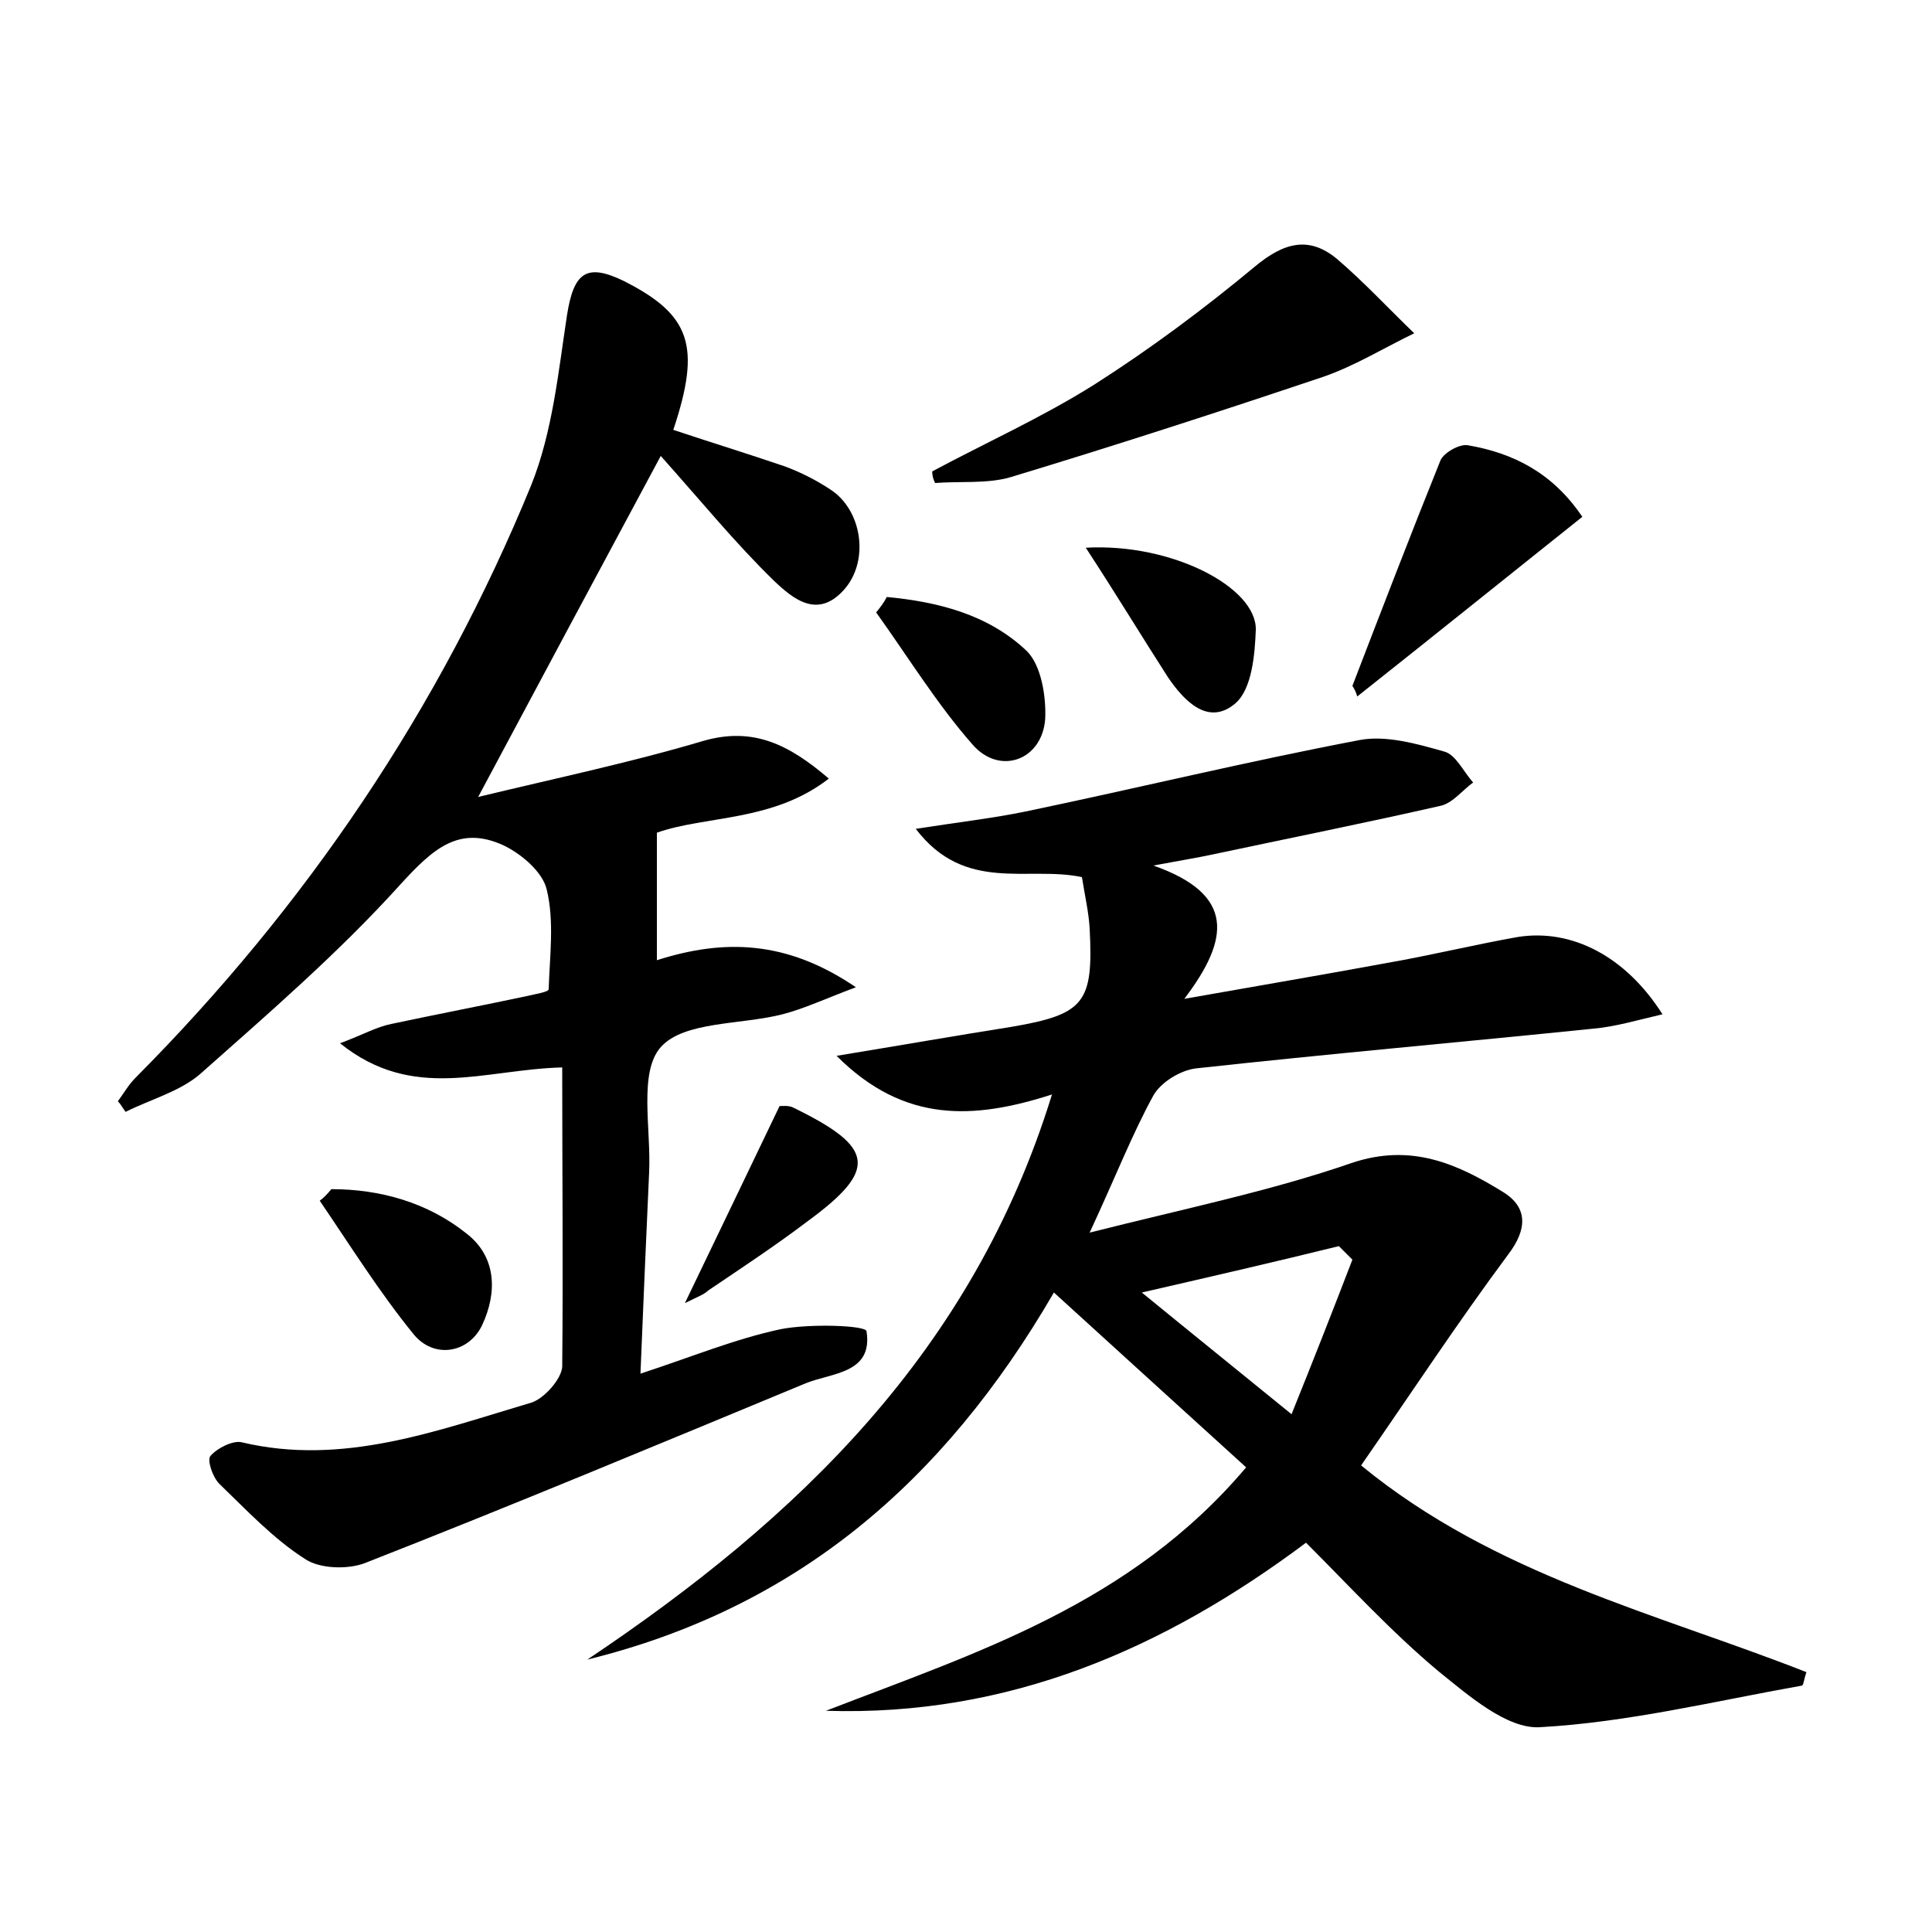 <?xml version="1.0" encoding="utf-8"?>
<!-- Generator: Adobe Illustrator 22.0.0, SVG Export Plug-In . SVG Version: 6.00 Build 0)  -->
<svg version="1.1" id="图层_1" xmlns="http://www.w3.org/2000/svg" xmlns:xlink="http://www.w3.org/1999/xlink" x="0px" y="0px"
	 viewBox="0 0 200 200" style="enable-background:new 0 0 200 200;" xml:space="preserve">
<style type="text/css">
	.st0{fill:#FFFFFF;}
</style>
<g>
	
	<path d="M108.9,113.3c-8.1,2.6-15.3,3-22.3-4c6.7-1.1,12.4-2.1,18.1-3c7.6-1.3,8.5-2.5,8.1-10.2c-0.1-1.7-0.5-3.4-0.8-5.3
		c-5.6-1.2-12.1,1.7-17.2-5c4.5-0.7,8-1.1,11.4-1.8c11.5-2.4,23-5.2,34.6-7.4c2.7-0.5,5.9,0.4,8.7,1.2c1.2,0.3,2,2.1,3,3.2
		c-1.1,0.8-2.1,2.1-3.3,2.4c-7.9,1.8-15.9,3.4-23.9,5.1c-1.4,0.3-2.7,0.5-5.9,1.1c8.5,3,7.9,7.6,3.2,13.8c7.9-1.4,14.4-2.5,20.9-3.7
		c4.6-0.8,9.1-1.9,13.6-2.7c5.6-0.9,11.2,2,15,8c-2.6,0.6-4.9,1.3-7.3,1.5c-13.7,1.4-27.3,2.6-41,4.1c-1.6,0.2-3.6,1.4-4.4,2.8
		c-2.2,4-3.9,8.4-6.6,14.2c9.9-2.5,18.7-4.3,27.1-7.2c6.2-2.1,11,0.1,15.7,3c2.6,1.6,2.5,3.9,0.5,6.5c-5.2,7-10,14.3-15.2,21.8
		c13.9,11.4,30.6,15.3,46.1,21.4c-0.3,0.9-0.3,1.4-0.5,1.4c-9,1.6-18,3.8-27.1,4.3c-3.4,0.2-7.4-3.3-10.5-5.8
		c-4.9-4.1-9.2-8.8-13.7-13.3c-14.7,11-30.8,18-49.7,17.4c15.5-6,31.5-11,43.5-25.2c-6.6-6-13.1-11.9-19.9-18.1
		c-11.5,19.8-26.8,32.7-48.3,38C82.6,157.2,100.7,139.9,108.9,113.3z M118.2,133.8c5.5,4.5,10.1,8.2,15.5,12.6
		c2.3-5.7,4.3-10.8,6.3-16c-0.5-0.5-0.9-0.9-1.4-1.4C132.1,130.6,125.6,132.1,118.2,133.8z"/>
	<path d="M58.2,110.5c-8.1,0.2-15.4,3.6-23-2.5c2.4-0.9,3.8-1.7,5.3-2c4.7-1,9.4-1.9,14.1-2.9c0.8-0.2,2.2-0.4,2.2-0.7
		c0.1-3.4,0.6-7-0.2-10.3c-0.4-1.8-2.6-3.7-4.5-4.6c-4.6-2.1-7.3,0.4-10.6,4c-6.4,7.1-13.7,13.4-20.8,19.7c-2.1,1.8-5.1,2.6-7.7,3.9
		c-0.3-0.4-0.5-0.8-0.8-1.1c0.6-0.8,1.1-1.7,1.8-2.4c17.7-17.8,31.5-38.2,41-61.4c2.2-5.5,2.8-11.7,3.7-17.6c0.7-4.4,2-5.4,5.9-3.5
		c6.9,3.5,8,6.7,5.1,15.4c3.9,1.3,7.8,2.5,11.6,3.8c1.6,0.6,3.2,1.4,4.7,2.4c3.2,2.1,4,7.2,1.5,10.2c-2.8,3.3-5.4,1.1-7.4-0.8
		c-4-3.9-7.5-8.2-11.7-12.9c-6.6,12.3-12.5,23.3-18.9,35.3c8.3-2,15.9-3.6,23.3-5.8c5.2-1.5,8.9,0.4,13,3.9
		c-5.8,4.5-12.7,3.8-17.8,5.6c0,4.6,0,8.6,0,13.2c6.9-2.2,13.4-2.1,20.6,2.8c-3.2,1.2-5.3,2.2-7.6,2.8c-4.3,1.1-10.2,0.7-12.6,3.4
		c-2.3,2.6-1,8.4-1.2,12.9c-0.3,6.7-0.6,13.4-0.9,20.9c5.2-1.7,9.8-3.6,14.5-4.6c3-0.6,8.8-0.4,8.9,0.2c0.7,4.4-3.6,4.3-6.3,5.4
		c-15.2,6.3-30.3,12.6-45.6,18.6c-1.8,0.7-4.7,0.6-6.2-0.4c-3.3-2.1-6.1-5.1-8.9-7.8c-0.7-0.7-1.3-2.5-0.9-2.9
		c0.7-0.8,2.3-1.6,3.2-1.4c10.5,2.5,20.2-1.2,30-4.1c1.3-0.4,3.1-2.4,3.2-3.7C58.3,131.4,58.2,121.2,58.2,110.5z"/>
	<path d="M96.5,48.8c5.6-3,11.4-5.6,16.8-9c5.8-3.7,11.3-7.8,16.6-12.2c3-2.5,5.6-3.2,8.5-0.8c2.8,2.4,5.3,5.1,8,7.7
		c-3.1,1.5-6.2,3.4-9.4,4.5c-10.7,3.6-21.5,7.1-32.4,10.4c-2.4,0.7-5.2,0.4-7.8,0.6C96.6,49.6,96.5,49.2,96.5,48.8z"/>
	<path d="M140,71c3-7.8,6-15.6,9.1-23.3c0.3-0.8,2-1.8,2.9-1.6c4.6,0.8,8.7,2.8,11.8,7.4c-7.9,6.3-15.6,12.5-23.3,18.6
		C140.4,71.7,140.2,71.3,140,71z"/>
	<path d="M112.4,56.7c8.9-0.5,17.7,4.1,17.6,8.5c-0.1,2.6-0.4,6.1-2.1,7.6c-2.8,2.4-5.3-0.2-7-2.7C118.2,65.9,115.6,61.6,112.4,56.7
		z"/>
	<path d="M34.3,123.1c5.1,0,10,1.4,14,4.6c3.1,2.4,3.2,6.1,1.6,9.5c-1.4,2.9-5,3.5-7.1,0.9c-3.5-4.3-6.5-9.1-9.7-13.8
		C33.5,124,33.9,123.6,34.3,123.1z"/>
	<path d="M91.8,61.8c5.3,0.5,10.5,1.8,14.5,5.6c1.5,1.5,2,4.7,1.9,7c-0.3,4.3-4.7,5.9-7.5,2.7C97,72.9,94,68,90.7,63.4
		C91.1,62.9,91.5,62.4,91.8,61.8z"/>
	<path d="M70.9,134.9c3.5-7.3,6.6-13.7,9.8-20.4c0.3,0,1-0.1,1.5,0.2c8.4,4.1,8.7,6.4,1.3,11.8c-3.3,2.5-6.8,4.8-10.2,7.1
		C72.9,134,72.3,134.2,70.9,134.9z"/>
	
</g>
</svg>
